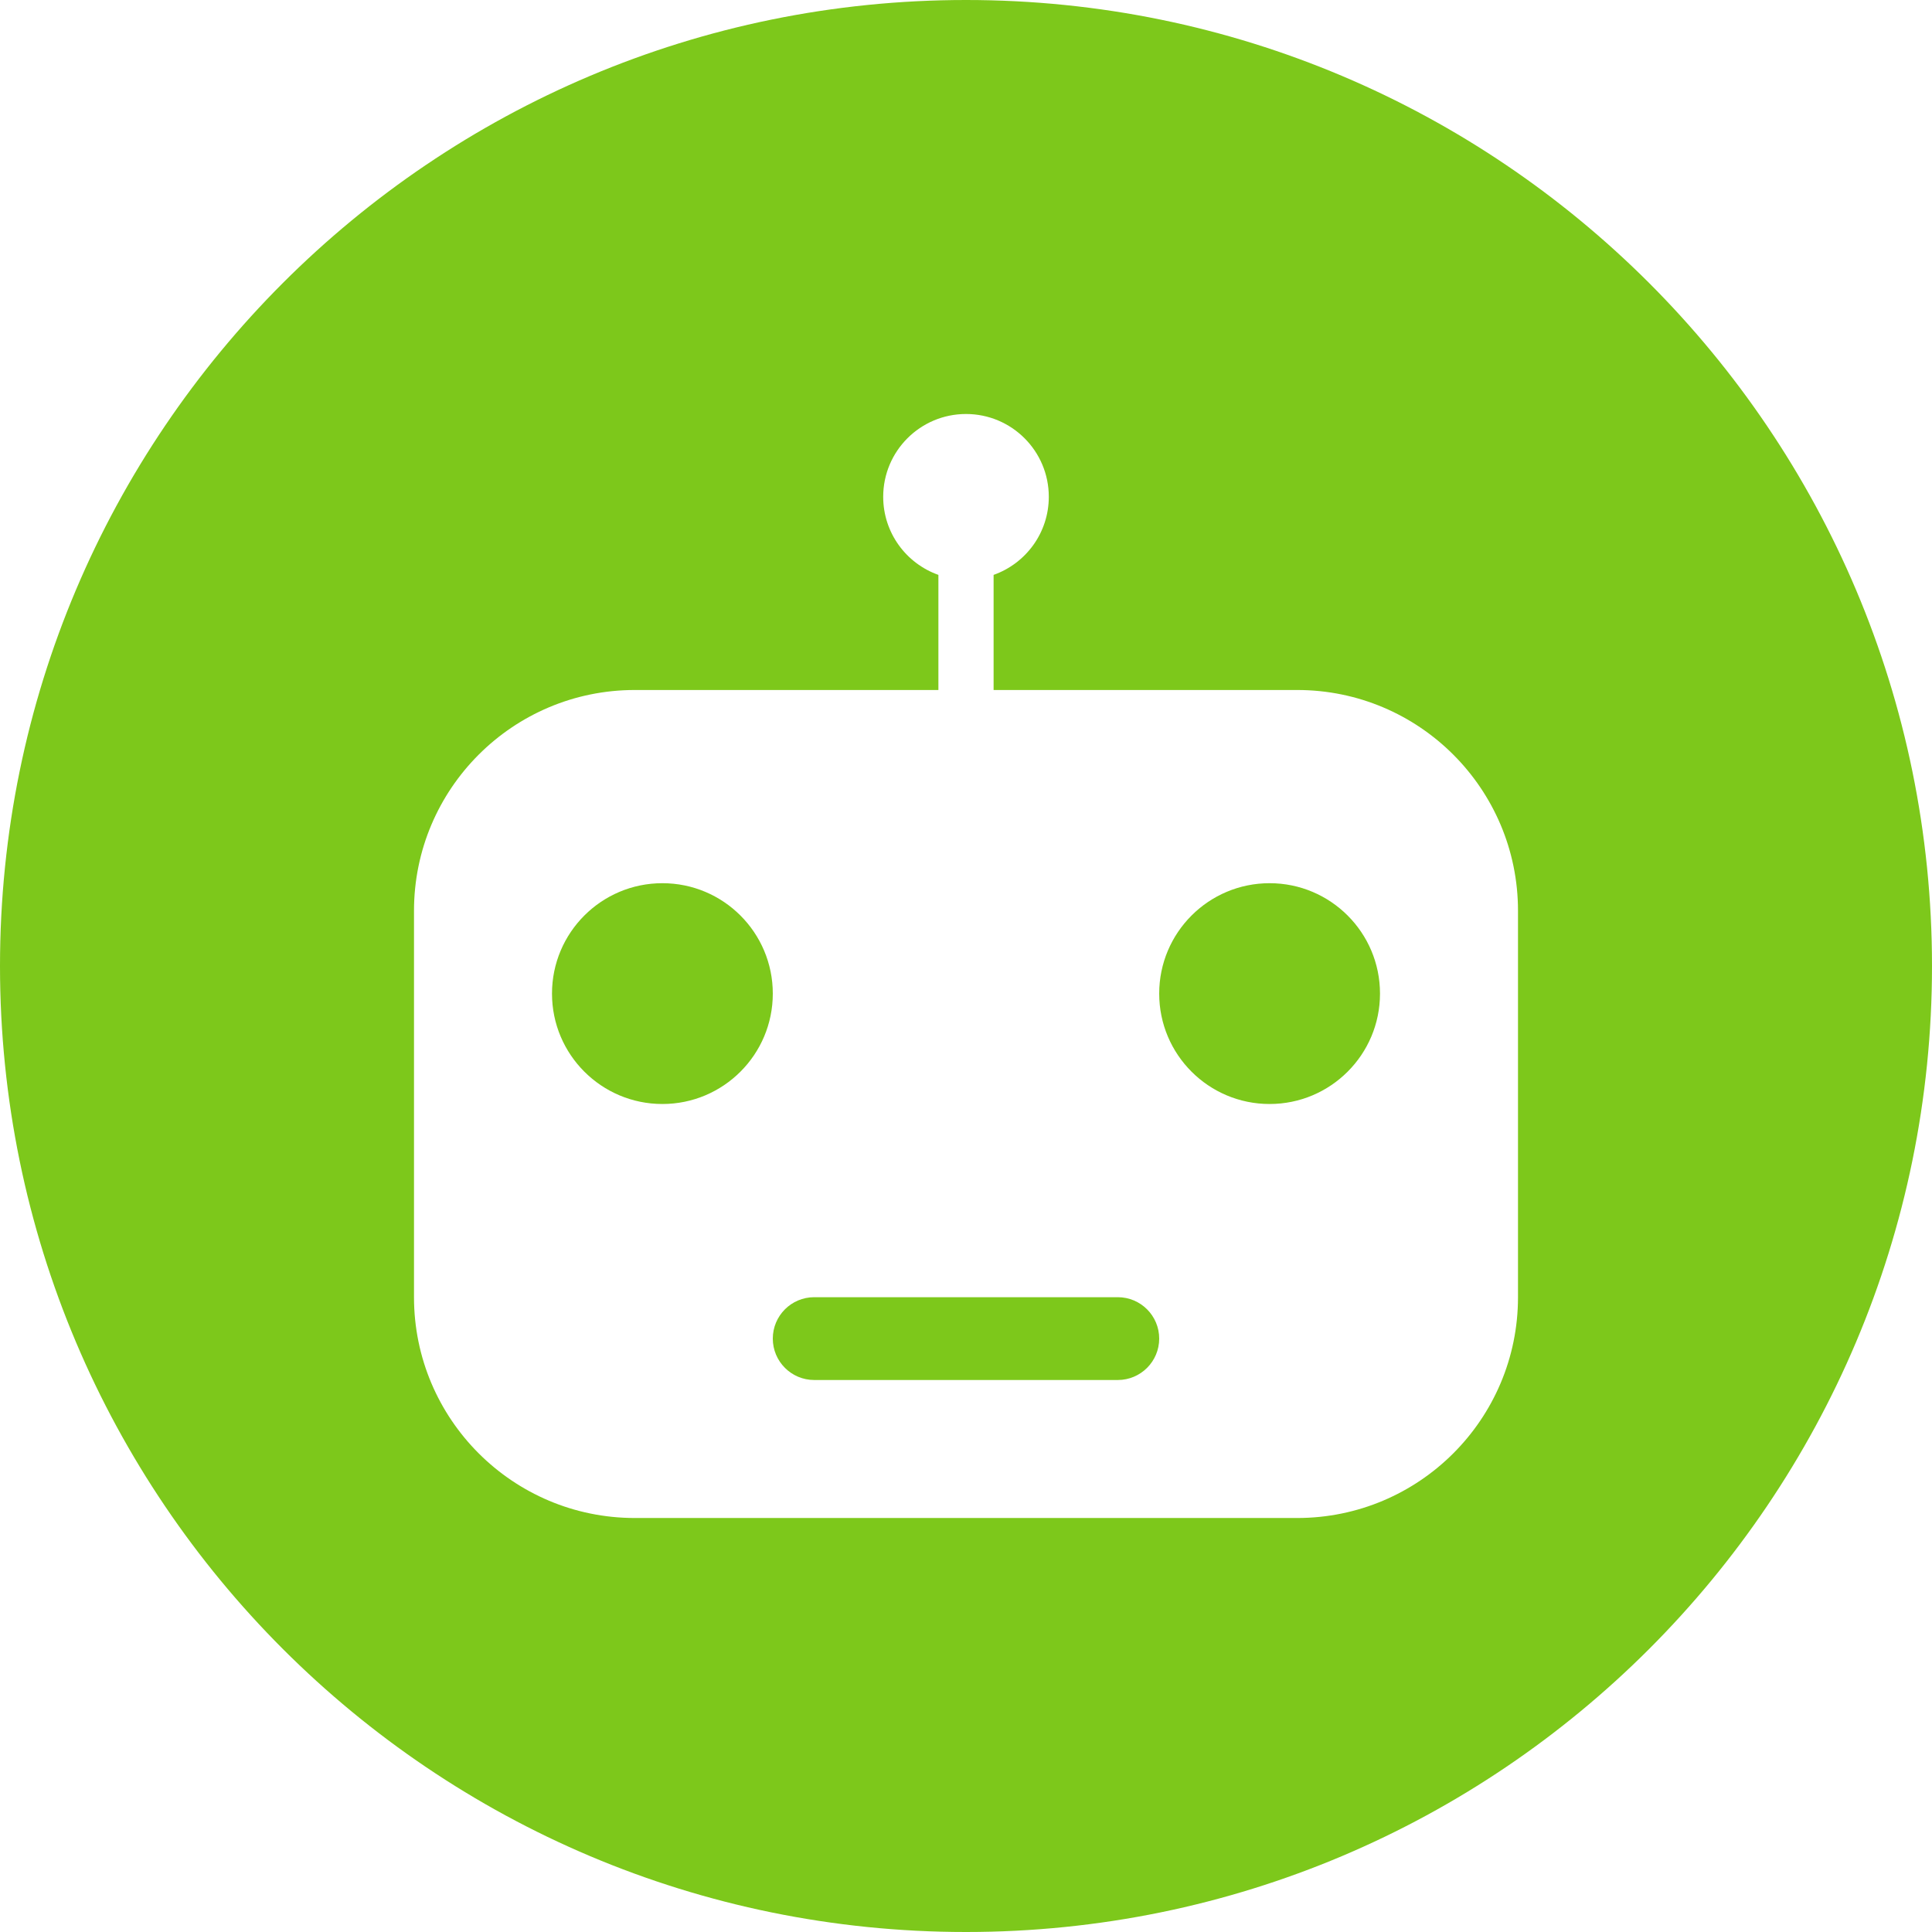 <?xml version="1.0" encoding="UTF-8" standalone="no"?>
<!DOCTYPE svg PUBLIC "-//W3C//DTD SVG 1.1//EN" "http://www.w3.org/Graphics/SVG/1.1/DTD/svg11.dtd">
<svg width="100%" height="100%" viewBox="0 0 70 70" version="1.1" xmlns="http://www.w3.org/2000/svg" xmlns:xlink="http://www.w3.org/1999/xlink" xml:space="preserve" xmlns:serif="http://www.serif.com/" style="fill-rule:evenodd;clip-rule:evenodd;stroke-linejoin:round;stroke-miterlimit:2;">
    <path d="M35,70C54.33,70 70,54.33 70,35C70,15.67 54.33,0 35,0C15.67,0 0,15.67 0,35C0,54.33 15.67,70 35,70ZM38,18C38,19.306 37.165,20.417 36,20.829L36,25L47,25C51.418,25 55,28.582 55,33L55,47C55,51.418 51.418,55 47,55L23,55C18.582,55 15,51.418 15,47L15,33C15,28.582 18.582,25 23,25L34,25L34,20.829C32.835,20.417 32,19.306 32,18C32,16.343 33.343,15 35,15C36.657,15 38,16.343 38,18ZM29.5,47C28.672,47 28,47.672 28,48.5C28,49.328 28.672,50 29.5,50L40.5,50C41.328,50 42,49.328 42,48.5C42,47.672 41.328,47 40.5,47L29.5,47ZM46,40C48.209,40 50,38.209 50,36C50,33.791 48.209,32 46,32C43.791,32 42,33.791 42,36C42,38.209 43.791,40 46,40ZM28,36C28,38.209 26.209,40 24,40C21.791,40 20,38.209 20,36C20,33.791 21.791,32 24,32C26.209,32 28,33.791 28,36Z" style="fill:rgb(125,200,27);"/>
</svg>
